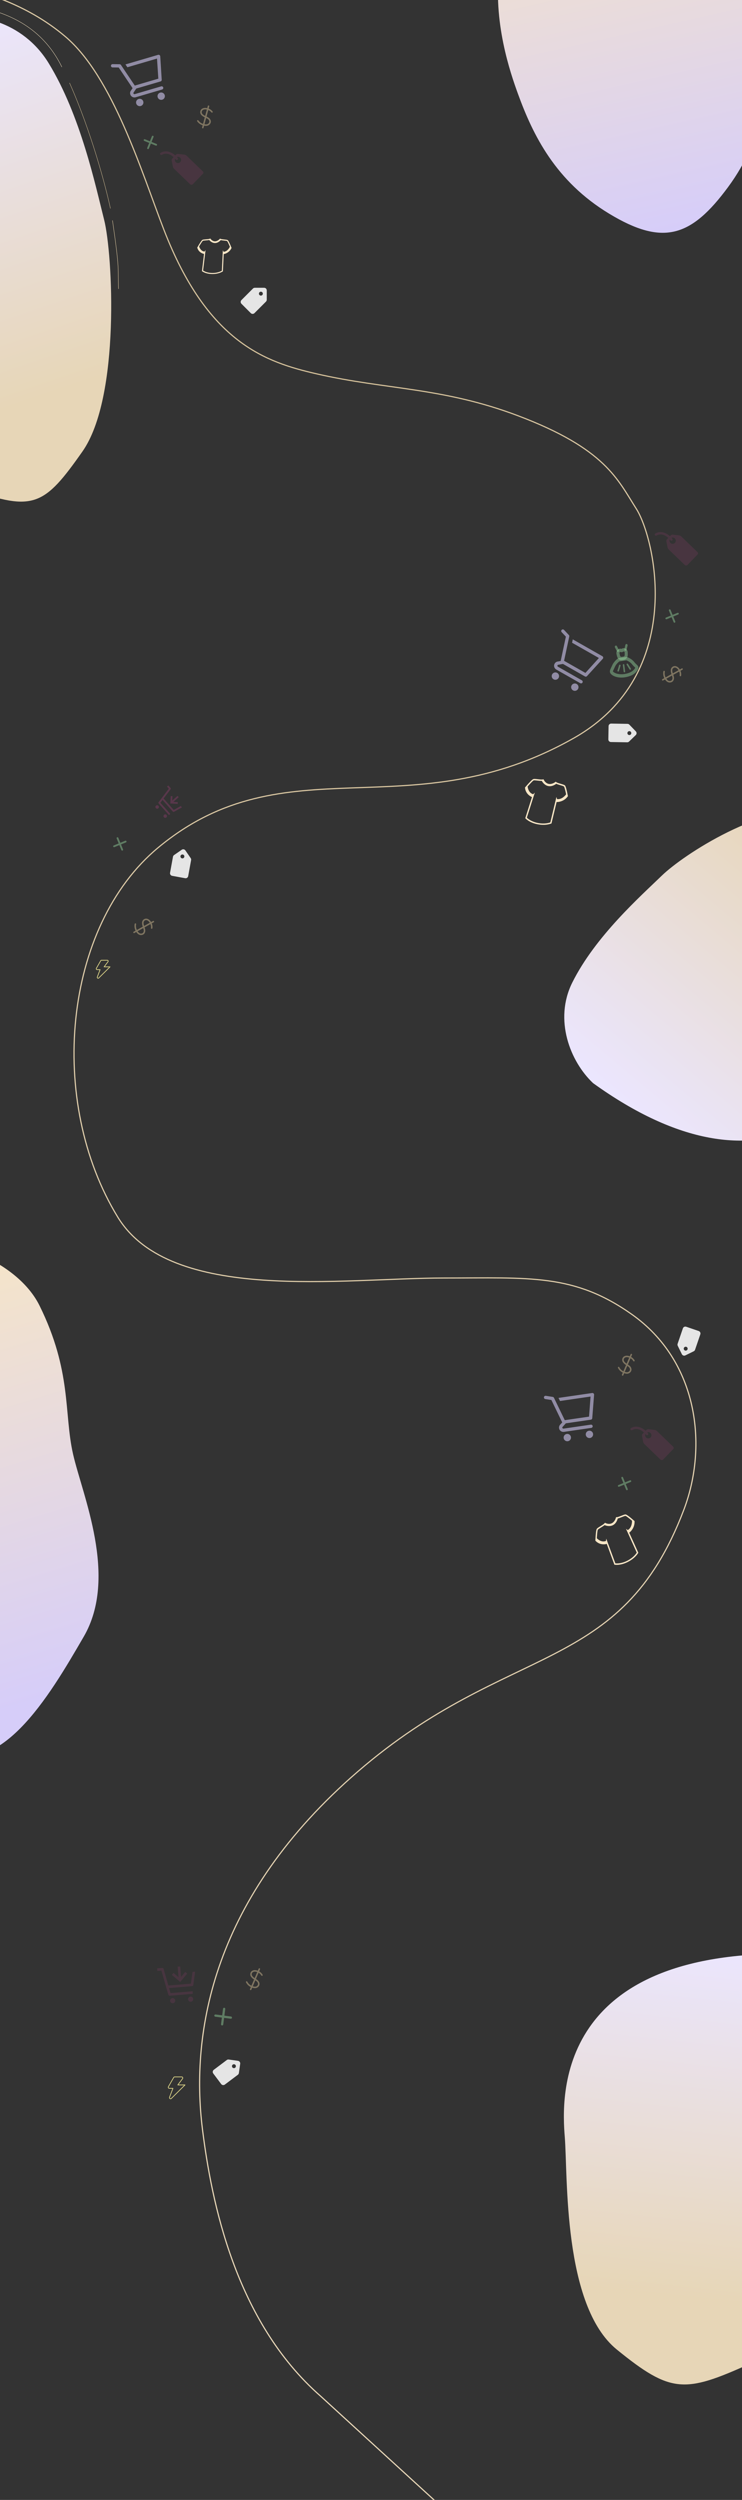 <svg width="1920" height="6461" viewBox="0 0 1920 6461" fill="none" xmlns="http://www.w3.org/2000/svg">
<rect x="0" y="0" width="1920" height="6461" fill="#333333" stroke="none"/>
<path d="M-238 -160.5C-286.974 -17.3 -38.5 -81 169 94.5C292.082 198.601 366.398 444.546 424 593.5C537.5 887 688.923 936.208 818.5 966C999 1007.5 1144.6 1000.49 1340.5 1074.5C1566.7 1159.96 1598 1239 1646.5 1315C1695 1391 1777.7 1741.78 1485 1907.5C1059.67 2148.31 740.777 1915.78 409.5 2190.5C163.5 2394.5 121.5 2847 305 3146C442.123 3369.43 886.452 3303 1149 3303C1370.5 3303 1485 3291 1635 3397C1806.07 3517.89 1832.5 3736 1769.5 3902C1606.19 4332.3 1317.63 4240.85 926.443 4578.11C550.083 4902.59 492.386 5251.74 523.918 5503.28C547.04 5687.74 607.777 5998.85 829.837 6193L1146 6482" stroke="url(#paint0_radial_80_116)" stroke-width="3"/>
<path d="M2283.77 2636.23C2235.58 2848.69 1983.53 3122.52 1534.63 2799.31C1475.44 2743.55 1432.92 2635.65 1480.75 2539.6C1540.54 2419.54 1658.08 2315.83 1712.65 2262.91C1767.21 2209.99 1974.18 2072.87 2130.02 2092.49C2285.85 2112.12 2368.48 2158.43 2366.3 2314.62C2364.16 2467.9 2325.06 2454.22 2283.77 2636.23Z" fill="url(#paint1_linear_80_116)"/>
<path d="M1461.41 5522.78C1453.39 5423.02 1430.94 5024 2089.36 5050.55C2185.02 5066 2299.33 5138.66 2316.91 5254.28C2338.88 5398.81 2293.09 5562.82 2275.05 5643.29C2257.01 5723.76 2104.78 6035.14 1938.44 6109.95C1772.1 6184.77 1736.16 6186.28 1596 6072.31C1455.84 5958.33 1469.44 5622.54 1461.41 5522.78Z" fill="url(#paint2_linear_80_116)"/>
<path d="M-436.891 4025.58C-609.18 3704.53 -851.303 3499.32 -365.485 3226.53C-206.437 3161.36 35.173 3238.49 102.343 3374.44C186.305 3544.38 164.953 3651.89 188.993 3757.87C213.033 3863.86 306.572 4075.18 216.716 4229.87C126.861 4384.56 -3.633 4608.4 -162 4520.5C-320.367 4432.6 -254.821 4364.86 -436.891 4025.58Z" fill="url(#paint3_linear_80_116)"/>
<path d="M1340.26 242.479C1301.44 135.804 1153.16 -293.672 1638.23 -454.634C1712.53 -465.36 1819.27 -418.95 1870.25 -297.7C1933.96 -146.138 1955.12 46.271 1968.7 139.394C1982.28 232.517 1979.91 353.281 1884.34 483.012C1788.78 612.744 1715.55 636.452 1576.45 552.367C1437.34 468.282 1379.08 349.154 1340.26 242.479Z" fill="url(#paint4_linear_80_116)"/>
<path d="M-434.552 768.906C-486.381 672.462 -685.991 282.881 -148.639 49.313C-65.298 26.95 58.987 54.357 125.657 162.868C208.994 298.507 247.154 480.375 269.407 567.855C291.66 655.336 312.006 1026.4 213.379 1166.81C114.752 1307.22 86.764 1322.94 -76.949 1264.49C-240.662 1206.04 -382.723 865.35 -434.552 768.906Z" fill="url(#paint5_linear_80_116)"/>
<path d="M-50.204 18.93C36.401 37.825 114.41 79.995 160.089 173.191" stroke="#E7D6B7"/>
<path d="M179.958 214.315C236.377 341.003 273.977 483.42 285.725 538.793" stroke="#CDB991"/>
<path d="M291.078 569.714C311.058 706.599 304.271 689.449 306.774 746.677" stroke="#E2CDA4"/>
<g clip-path="url(#clip0_80_116)">
<path d="M1469.31 3724.83C1474.52 3724.08 1478.12 3719.25 1477.37 3714.04C1476.61 3708.84 1471.78 3705.23 1466.57 3705.99C1461.37 3706.74 1457.76 3711.57 1458.52 3716.78C1459.27 3721.98 1464.11 3725.59 1469.31 3724.83Z" fill="#D6CDF9" fill-opacity="0.58"/>
<path d="M1526.57 3716.52C1531.78 3715.76 1535.38 3710.93 1534.63 3705.72C1533.87 3700.52 1529.04 3696.91 1523.83 3697.67C1518.63 3698.42 1515.02 3703.25 1515.78 3708.46C1516.53 3713.67 1521.37 3717.27 1526.57 3716.52Z" fill="#D6CDF9" fill-opacity="0.58"/>
<path d="M1535.83 3601.27C1535.37 3600.85 1534.82 3600.53 1534.23 3600.34C1533.63 3600.15 1533 3600.1 1532.38 3600.19L1445.17 3612.86L1449.11 3620.84L1528.11 3609.36L1524.23 3661.25L1461.4 3670.38L1433.45 3612.55C1433.15 3611.94 1432.71 3611.41 1432.16 3611C1431.6 3610.6 1430.96 3610.33 1430.29 3610.23L1412.35 3607.45C1411.8 3607.36 1411.23 3607.39 1410.69 3607.52C1410.15 3607.65 1409.64 3607.89 1409.19 3608.22C1408.28 3608.88 1407.67 3609.88 1407.5 3611C1407.32 3612.11 1407.6 3613.25 1408.27 3614.16C1408.93 3615.07 1409.93 3615.68 1411.05 3615.85L1426.75 3618.27L1454.8 3676.22L1448.75 3682.83L1448.28 3683.45C1446.87 3685.65 1446.27 3688.28 1446.58 3690.89C1446.9 3693.49 1448.11 3695.9 1450.01 3697.7C1451.36 3698.92 1452.97 3699.81 1454.72 3700.3C1456.47 3700.79 1458.31 3700.86 1460.09 3700.51L1530 3690.35C1531.11 3690.19 1532.11 3689.6 1532.78 3688.7C1533.45 3687.8 1533.74 3686.67 1533.58 3685.56C1533.42 3684.45 1532.82 3683.44 1531.92 3682.77C1531.02 3682.1 1529.89 3681.82 1528.78 3681.98L1458.2 3692.23C1457.72 3692.29 1457.23 3692.21 1456.78 3692.02C1456.33 3691.83 1455.94 3691.53 1455.64 3691.14C1455.34 3690.75 1455.15 3690.3 1455.08 3689.81C1455.01 3689.33 1455.07 3688.84 1455.25 3688.38L1464.12 3678.54L1528.8 3669.14C1529.77 3669.03 1530.67 3668.58 1531.35 3667.87C1532.02 3667.16 1532.44 3666.24 1532.51 3665.27L1537.27 3604.7C1537.31 3604.05 1537.2 3603.41 1536.95 3602.82C1536.7 3602.22 1536.32 3601.69 1535.83 3601.27Z" fill="#D6CDF9" fill-opacity="0.58"/>
</g>
<g clip-path="url(#clip1_80_116)">
<path d="M1767.02 3433.15L1753.38 3473.03C1752.81 3474.7 1752.93 3476.56 1753.72 3478.16L1764.37 3499.89C1766.01 3503.22 1770.07 3504.61 1773.4 3502.98L1795.13 3492.33C1796.74 3491.54 1797.97 3490.15 1798.53 3488.44L1812.17 3448.57C1813.37 3445.04 1811.49 3441.2 1807.96 3439.99L1775.58 3428.92C1772.06 3427.71 1768.24 3429.58 1767.02 3433.15ZM1778.84 3483.4C1780.07 3485.91 1779.04 3488.94 1776.52 3490.17C1774.01 3491.41 1770.98 3490.37 1769.75 3487.86C1768.52 3485.34 1769.55 3482.32 1772.07 3481.08C1774.58 3479.85 1777.61 3480.88 1778.84 3483.4Z" fill="#E5E5E5"/>
</g>
<g clip-path="url(#clip2_80_116)">
<path d="M1634.04 3538.71C1633.84 3536.92 1633.28 3535.18 1632.38 3533.61C1631.48 3532.04 1630.27 3530.67 1628.83 3529.59C1627.5 3528.49 1626.12 3527.45 1624.7 3526.5L1631.5 3510.54C1634.45 3512.18 1636.91 3514.58 1638.64 3517.49C1638.75 3517.72 1638.9 3517.92 1639.09 3518.09C1639.27 3518.26 1639.49 3518.39 1639.73 3518.47C1639.96 3518.56 1640.22 3518.59 1640.47 3518.58C1640.72 3518.57 1640.97 3518.51 1641.19 3518.4C1641.42 3518.29 1641.62 3518.14 1641.79 3517.95C1641.96 3517.77 1642.09 3517.55 1642.18 3517.31C1642.26 3517.07 1642.3 3516.82 1642.29 3516.57C1642.27 3516.32 1642.21 3516.07 1642.1 3515.85C1639.99 3512.08 1636.83 3509 1633.01 3506.98L1635.34 3501.53C1635.53 3501.06 1635.54 3500.53 1635.35 3500.06C1635.16 3499.59 1634.79 3499.21 1634.33 3499.02C1633.86 3498.82 1633.33 3498.81 1632.86 3499C1632.39 3499.19 1632.02 3499.56 1631.82 3500.03L1629.57 3505.31C1621.75 3502.18 1615.83 3504.21 1613.11 3506.98C1611.33 3508.76 1610.23 3511.1 1610.02 3513.6C1609.8 3516.11 1610.47 3518.61 1611.92 3520.66C1614.04 3523.62 1616.77 3526.09 1619.94 3527.9L1613.07 3544.02C1608.57 3541.83 1604.89 3538.27 1602.56 3533.84C1602.48 3533.59 1602.35 3533.35 1602.17 3533.14C1602 3532.94 1601.78 3532.78 1601.53 3532.67C1601.29 3532.55 1601.02 3532.49 1600.76 3532.49C1600.49 3532.48 1600.22 3532.54 1599.97 3532.64C1599.73 3532.75 1599.5 3532.91 1599.32 3533.11C1599.14 3533.31 1599 3533.54 1598.92 3533.8C1598.83 3534.05 1598.8 3534.32 1598.83 3534.59C1598.85 3534.86 1598.94 3535.12 1599.07 3535.35C1601.77 3540.69 1606.17 3544.97 1611.57 3547.54L1609.32 3552.82C1609.12 3553.28 1609.12 3553.81 1609.31 3554.28C1609.49 3554.75 1609.86 3555.13 1610.33 3555.33C1610.8 3555.53 1611.32 3555.53 1611.79 3555.34C1612.26 3555.15 1612.64 3554.78 1612.84 3554.32L1615.09 3549.04C1620.19 3550.82 1626.59 3551.67 1631.5 3546.14C1632.4 3545.13 1633.08 3543.95 1633.52 3542.68C1633.95 3541.4 1634.13 3540.06 1634.04 3538.71ZM1615.17 3518.55C1614.21 3517.24 1613.75 3515.62 1613.87 3514C1614 3512.38 1614.69 3510.86 1615.84 3509.71C1616.26 3509.26 1620.11 3505.68 1628.07 3508.82L1621.47 3524.31C1618.99 3522.85 1616.84 3520.89 1615.17 3518.55ZM1628.67 3543.51C1625.8 3546.74 1622.21 3547.35 1616.62 3545.45L1623.17 3530.09C1624.19 3530.81 1625.23 3531.59 1626.3 3532.48C1627.35 3533.24 1628.24 3534.21 1628.9 3535.32C1629.57 3536.44 1630 3537.67 1630.18 3538.96C1630.29 3540.61 1629.75 3542.25 1628.67 3543.51Z" fill="#CDB991" fill-opacity="0.5"/>
</g>
<path d="M1640.75 3930.08C1628.9 3919.75 1621.56 3914.36 1618.92 3914.07C1616.84 3913.85 1613.87 3914.98 1608.35 3917.17C1604.21 3918.82 1599.07 3920.86 1596.47 3921.04L1594.01 3921.2L1593.32 3923.78C1593.26 3923.97 1590.64 3933.03 1583.19 3936.75C1575.68 3940.49 1567.75 3936.62 1567.67 3936.58L1565.46 3935.48L1563.73 3937.38C1561.89 3939.43 1557.1 3942.34 1553.26 3944.68C1548.12 3947.81 1545.38 3949.53 1544.16 3951.4C1542.61 3953.77 1541.43 3963.42 1540.63 3980.07L1540.55 3981.85L1541.76 3983.05C1553.09 3994.31 1567.51 3990.82 1568.12 3990.67L1570.03 3990.19L1589.05 4041.87L1589.83 4043.99L1591.92 4044.2C1611.74 4046.22 1638.77 4032.73 1650.49 4014.96L1651.73 4013.09L1650.8 4011.04L1628.21 3961.14L1629.8 3959.88C1630.31 3959.47 1642.2 3949.82 1642.03 3932.99L1642.02 3931.19L1640.75 3930.08ZM1634.4 3939.63C1632.82 3946.4 1629.5 3951.37 1624.51 3954.44L1619.77 3951.09L1647.68 4012.75C1636.3 4030 1611.53 4042.37 1592.27 4040.41L1568.77 3976.55L1567.97 3982.53C1562.59 3984.63 1557.01 3984.11 1551.37 3980.95C1548.81 3979.5 1546.46 3977.67 1544.37 3975.52L1544.35 3975.79C1544.77 3968.74 1545.72 3955.52 1546.98 3953.58C1548.52 3951.22 1559.16 3946 1564.43 3941.65C1566.7 3942.58 1569.06 3943.26 1571.46 3943.68C1573.69 3944.07 1575.95 3944.17 1578.21 3943.99C1580.93 3943.75 1583.48 3943.05 1585.79 3941.89L1585.86 3941.86C1588.65 3940.45 1591.11 3938.37 1593.17 3935.69C1595.45 3932.72 1597.25 3928.97 1598.56 3924.53C1604.97 3923.14 1615.87 3917.57 1618.54 3917.86C1620.69 3918.09 1630.25 3925.98 1635.34 3930.3C1635.42 3933.43 1635.1 3936.57 1634.4 3939.63Z" fill="#F7E6C6"/>
<g clip-path="url(#clip3_80_116)">
<path d="M1609.13 3816.98C1609.7 3816.75 1610.34 3816.75 1610.9 3816.99C1611.47 3817.23 1611.91 3817.68 1612.15 3818.25L1617.38 3831.1L1630.23 3825.86C1630.8 3825.63 1631.44 3825.63 1632 3825.87C1632.57 3826.11 1633.01 3826.56 1633.25 3827.13C1633.48 3827.7 1633.47 3828.33 1633.24 3828.9C1633 3829.46 1632.55 3829.91 1631.98 3830.14L1619.13 3835.38L1624.37 3848.23C1624.6 3848.8 1624.6 3849.43 1624.36 3850C1624.12 3850.57 1623.67 3851.01 1623.1 3851.24C1622.53 3851.48 1621.89 3851.47 1621.33 3851.23C1620.76 3851 1620.32 3850.54 1620.08 3849.98L1614.85 3837.13L1602 3842.37C1601.43 3842.6 1600.79 3842.59 1600.23 3842.36C1599.66 3842.12 1599.22 3841.67 1598.98 3841.1C1598.75 3840.53 1598.76 3839.89 1598.99 3839.33C1599.23 3838.76 1599.68 3838.31 1600.25 3838.08L1613.1 3832.85L1607.86 3820C1607.63 3819.43 1607.63 3818.79 1607.87 3818.23C1608.11 3817.66 1608.56 3817.21 1609.13 3816.98V3816.98Z" fill="#9BE1A6" fill-opacity="0.42"/>
</g>
<g clip-path="url(#clip4_80_116)">
<path d="M1632.6 3690.93C1631.94 3691.35 1631.47 3692.02 1631.28 3692.78C1631.1 3693.55 1631.22 3694.35 1631.62 3695.03C1632.01 3695.71 1632.66 3696.21 1633.41 3696.43C1634.17 3696.65 1634.98 3696.56 1635.68 3696.2C1648.01 3689.02 1659.68 3696.24 1666.33 3702.18L1662.84 3705.78C1661.67 3706.99 1660.96 3709.32 1661.26 3710.97L1664.4 3726.76C1664.83 3728.68 1665.78 3730.45 1667.13 3731.87L1708.84 3772.09C1709.82 3773.02 1711.12 3773.53 1712.47 3773.51C1713.82 3773.49 1715.1 3772.93 1716.04 3771.96L1742.2 3744.91C1744.15 3742.88 1743.39 3740.4 1741.37 3738.45L1699.65 3698.23C1698.45 3697.08 1696.1 3695.93 1694.44 3695.69L1677.88 3693.77C1676.22 3693.53 1673.91 3694.33 1672.74 3695.54L1670.62 3697.73C1661.62 3689.77 1647.06 3682.52 1632.6 3690.93ZM1683.2 3703.57C1683.97 3704.31 1684.58 3705.2 1685.01 3706.17C1685.43 3707.15 1685.66 3708.21 1685.68 3709.27C1685.7 3710.34 1685.5 3711.4 1685.11 3712.39C1684.72 3713.38 1684.14 3714.29 1683.4 3715.06C1681.9 3716.61 1679.84 3717.5 1677.68 3717.54C1675.52 3717.58 1673.44 3716.76 1671.88 3715.26C1670.67 3714.09 1669.85 3712.56 1669.54 3710.9C1669.23 3709.24 1669.45 3707.52 1670.17 3705.99C1671.24 3707.18 1671.9 3708.01 1672.01 3708.17C1672.42 3708.73 1673.01 3709.13 1673.68 3709.31C1674.35 3709.49 1675.06 3709.43 1675.69 3709.15C1676.33 3708.88 1676.85 3708.39 1677.17 3707.78C1677.5 3707.16 1677.6 3706.46 1677.47 3705.78C1677.39 3705.35 1677.2 3704.93 1676.93 3704.56C1676.29 3703.69 1675.55 3702.76 1674.7 3701.81C1676.14 3701.27 1677.7 3701.15 1679.2 3701.46C1680.71 3701.78 1682.09 3702.51 1683.2 3703.57Z" fill="#9A4176" fill-opacity="0.21"/>
</g>
<g clip-path="url(#clip5_80_116)">
<path d="M364.263 273.978C369.311 272.498 372.202 267.206 370.722 262.159C369.241 257.112 363.95 254.221 358.903 255.701C353.855 257.182 350.964 262.473 352.444 267.52C353.925 272.567 359.216 275.459 364.263 273.978Z" fill="#D6CDF9" fill-opacity="0.58"/>
<path d="M419.786 257.693C424.833 256.213 427.724 250.921 426.244 245.874C424.763 240.827 419.472 237.935 414.425 239.416C409.377 240.896 406.486 246.188 407.966 251.235C409.447 256.282 414.738 259.173 419.786 257.693Z" fill="#D6CDF9" fill-opacity="0.58"/>
<path d="M412.755 142.289C412.24 141.934 411.653 141.698 411.036 141.597C410.42 141.495 409.788 141.532 409.187 141.704L324.624 166.507L329.647 173.856L406.249 151.388L409.7 203.308L348.776 221.178L312.976 167.851C312.593 167.286 312.078 166.823 311.476 166.5C310.875 166.177 310.204 166.004 309.521 165.997L291.368 165.764C290.809 165.757 290.255 165.86 289.737 166.067C289.218 166.274 288.746 166.581 288.346 166.97C287.539 167.757 287.077 168.833 287.063 169.96C287.048 171.087 287.482 172.174 288.269 172.982C289.056 173.789 290.131 174.251 291.259 174.265L307.15 174.456L343.067 227.881L338.003 235.277L337.629 235.96C336.539 238.342 336.313 241.03 336.991 243.561C337.669 246.091 339.208 248.306 341.343 249.824C342.845 250.846 344.565 251.502 346.366 251.739C348.167 251.977 349.998 251.79 351.714 251.193L419.502 231.31C420.579 230.994 421.486 230.263 422.025 229.278C422.563 228.293 422.688 227.134 422.372 226.057C422.056 224.98 421.325 224.072 420.34 223.534C419.355 222.996 418.196 222.871 417.119 223.187L348.681 243.261C348.209 243.382 347.713 243.379 347.242 243.253C346.771 243.127 346.34 242.881 345.992 242.54C345.644 242.199 345.389 241.773 345.253 241.305C345.117 240.837 345.104 240.341 345.215 239.866L352.621 228.872L415.332 210.478C416.278 210.225 417.107 209.653 417.678 208.858C418.249 208.063 418.527 207.095 418.464 206.119L414.661 145.48C414.607 144.838 414.407 144.217 414.077 143.664C413.747 143.111 413.294 142.641 412.755 142.289Z" fill="#D6CDF9" fill-opacity="0.58"/>
</g>
<path d="M658.491 809.259L688.292 779.457C689.541 778.209 690.25 776.487 690.25 774.699L690.25 750.5C690.25 746.787 687.212 743.75 683.5 743.75L659.301 743.75C657.512 743.75 655.791 744.459 654.542 745.741L624.741 775.542C622.109 778.175 622.109 782.461 624.741 785.094L648.94 809.292C651.572 811.925 655.825 811.925 658.491 809.259ZM670 758.937C670 756.136 672.261 753.875 675.062 753.875C677.864 753.875 680.125 756.136 680.125 758.937C680.125 761.739 677.864 764 675.062 764C672.261 764 670 761.739 670 758.937Z" fill="#E5E5E5"/>
<path d="M545.391 311.95C544.941 310.198 544.136 308.558 543.027 307.13C541.918 305.702 540.527 304.516 538.942 303.647C537.478 302.743 535.968 301.915 534.418 301.168L538.908 284.409C542.061 285.628 544.838 287.656 546.957 290.289C547.096 290.499 547.274 290.68 547.483 290.821C547.692 290.962 547.926 291.06 548.173 291.111C548.419 291.161 548.673 291.163 548.921 291.115C549.168 291.067 549.403 290.971 549.613 290.832C549.824 290.694 550.004 290.515 550.145 290.306C550.286 290.098 550.385 289.863 550.435 289.617C550.486 289.37 550.487 289.116 550.439 288.869C550.392 288.621 550.296 288.386 550.157 288.176C547.533 284.743 543.974 282.14 539.908 280.677L541.443 274.949C541.574 274.459 541.505 273.937 541.252 273.498C540.998 273.059 540.58 272.738 540.09 272.607C539.6 272.475 539.078 272.544 538.639 272.798C538.199 273.051 537.879 273.469 537.748 273.959L536.262 279.502C528.083 277.509 522.509 280.352 520.206 283.478C518.692 285.482 517.935 287.958 518.071 290.466C518.208 292.975 519.227 295.354 520.95 297.183C523.464 299.82 526.519 301.881 529.906 303.226L525.371 320.15C520.612 318.615 516.466 315.604 513.535 311.553C513.421 311.309 513.257 311.092 513.053 310.916C512.85 310.74 512.611 310.609 512.354 310.531C512.096 310.454 511.825 310.431 511.558 310.465C511.291 310.5 511.034 310.59 510.805 310.73C510.575 310.871 510.377 311.058 510.225 311.28C510.073 311.502 509.969 311.753 509.92 312.018C509.872 312.283 509.88 312.555 509.944 312.816C510.007 313.078 510.126 313.323 510.291 313.535C513.713 318.44 518.67 322.068 524.38 323.846L522.895 329.389C522.764 329.879 522.833 330.401 523.086 330.84C523.34 331.28 523.758 331.6 524.248 331.731C524.738 331.863 525.26 331.794 525.699 331.54C526.139 331.287 526.459 330.869 526.591 330.379L528.076 324.836C533.38 325.881 539.831 325.827 543.92 319.655C544.662 318.532 545.174 317.272 545.426 315.95C545.679 314.627 545.667 313.268 545.391 311.95ZM523.87 294.638C522.736 293.473 522.054 291.942 521.948 290.32C521.842 288.698 522.318 287.092 523.29 285.789C523.642 285.289 526.954 281.206 535.272 283.197L530.916 299.457C528.254 298.364 525.853 296.722 523.87 294.638ZM540.746 317.458C538.357 321.056 534.89 322.167 529.086 321.067L533.408 304.937C534.521 305.512 535.661 306.135 536.851 306.869C537.998 307.474 539.01 308.306 539.826 309.314C540.642 310.323 541.244 311.487 541.596 312.735C541.937 314.36 541.633 316.054 540.746 317.458Z" fill="#CDB991" fill-opacity="0.5"/>
<g clip-path="url(#clip6_80_116)">
<path d="M415.598 394.928C414.937 395.355 414.467 396.02 414.285 396.784C414.102 397.549 414.222 398.355 414.618 399.034C415.014 399.713 415.657 400.213 416.413 400.43C417.169 400.647 417.979 400.564 418.676 400.199C431.015 393.019 442.678 400.238 449.328 406.177L445.84 409.778C444.671 410.988 443.958 413.324 444.258 414.973L447.401 430.763C447.835 432.682 448.779 434.448 450.135 435.875L491.845 476.09C492.818 477.025 494.122 477.537 495.471 477.512C496.82 477.488 498.104 476.93 499.043 475.961L525.204 448.91C527.151 446.885 526.386 444.405 524.37 442.451L482.655 402.236C481.447 401.082 479.104 399.933 477.437 399.691L460.884 397.776C459.222 397.534 456.912 398.328 455.743 399.538L453.618 401.731C444.624 393.768 430.059 386.517 415.598 394.928ZM466.201 407.572C466.968 408.313 467.582 409.198 468.007 410.176C468.432 411.155 468.661 412.207 468.679 413.274C468.697 414.341 468.505 415.4 468.114 416.393C467.722 417.385 467.139 418.291 466.398 419.058C464.897 420.61 462.842 421.504 460.683 421.543C458.524 421.582 456.438 420.763 454.883 419.265C453.666 418.091 452.846 416.565 452.538 414.902C452.23 413.239 452.45 411.521 453.166 409.989C454.241 411.179 454.898 412.014 455.006 412.173C455.418 412.73 456.008 413.131 456.678 413.309C457.348 413.488 458.059 413.434 458.694 413.155C459.329 412.877 459.851 412.391 460.174 411.777C460.497 411.163 460.602 410.458 460.471 409.777C460.389 409.351 460.205 408.934 459.931 408.56C459.288 407.687 458.547 406.761 457.698 405.81C459.138 405.273 460.699 405.153 462.204 405.465C463.708 405.777 465.093 406.507 466.201 407.572Z" fill="#9A4176" fill-opacity="0.21"/>
</g>
<path d="M598.719 639.531C594.141 628.094 590.94 621.715 589.206 620.574C587.833 619.677 585.352 619.405 580.718 618.965C577.249 618.636 572.934 618.226 571.052 617.42L569.278 616.661L567.876 618.211C567.77 618.324 562.712 623.709 556.182 623.646C549.61 623.582 545.455 618.05 545.414 617.993L544.265 616.435L542.378 617.145C540.364 617.915 535.988 618.24 532.471 618.5C527.769 618.851 525.245 619.074 523.728 619.942C521.798 621.049 517.531 627.356 511.039 638.687L510.341 639.904L510.756 641.169C514.647 653.065 525.954 655.782 526.434 655.892L527.935 656.236L522.768 699.077L522.556 700.837L523.938 701.73C537.052 710.209 560.717 710.437 575.237 702.224L576.767 701.359L576.85 699.598L578.895 656.726L580.452 656.413C580.949 656.312 592.695 653.817 598.582 642.015L599.212 640.76L598.719 639.531ZM590.887 643.927C587.366 648.087 583.274 650.368 578.7 650.727L576.592 646.703L574.065 699.681C559.965 707.657 538.275 707.449 525.537 699.214L531.922 646.272L529.232 650.154C524.729 649.707 521.025 647.348 518.213 643.132C516.948 641.206 515.955 639.093 515.263 636.849L515.154 637.032C517.967 632.257 523.341 623.378 524.916 622.474C526.833 621.376 536.116 621.53 541.346 620.375C542.599 621.832 543.999 623.147 545.526 624.3C546.94 625.364 548.483 626.244 550.125 626.922C552.11 627.727 554.137 628.144 556.163 628.164L556.223 628.164C558.675 628.176 561.132 627.607 563.528 626.468C566.173 625.212 568.772 623.236 571.27 620.605C576.233 621.921 585.829 621.924 587.59 623.078C589.004 624.009 592.857 632.921 594.87 637.754C593.806 639.966 592.466 642.042 590.887 643.927Z" fill="#F7E6C6"/>
<g clip-path="url(#clip7_80_116)">
<path d="M396.045 350.95C396.613 351.18 397.067 351.627 397.306 352.192C397.545 352.757 397.55 353.393 397.319 353.962L392.107 366.82L404.965 372.033C405.534 372.263 405.987 372.71 406.226 373.275C406.465 373.84 406.47 374.476 406.24 375.045C406.009 375.613 405.563 376.067 404.998 376.306C404.433 376.545 403.796 376.55 403.228 376.319L390.369 371.107L385.157 383.965C384.926 384.534 384.48 384.987 383.915 385.226C383.35 385.465 382.713 385.47 382.145 385.24C381.577 385.009 381.123 384.563 380.884 383.998C380.645 383.433 380.64 382.796 380.871 382.228L386.083 369.369L373.224 364.157C372.656 363.926 372.202 363.48 371.963 362.915C371.724 362.35 371.72 361.713 371.95 361.145C372.18 360.577 372.627 360.123 373.192 359.884C373.757 359.645 374.393 359.64 374.962 359.871L387.82 365.083L393.033 352.224C393.263 351.656 393.71 351.202 394.275 350.963C394.84 350.724 395.476 350.719 396.045 350.95V350.95Z" fill="#9BE1A6" fill-opacity="0.42"/>
</g>
<g clip-path="url(#clip8_80_116)">
<path d="M581.825 5387.51L615.519 5362.2C616.931 5361.14 617.875 5359.53 618.126 5357.76L621.528 5333.8C622.05 5330.13 619.469 5326.69 615.794 5326.17L591.835 5322.77C590.064 5322.52 588.26 5322.98 586.844 5324.07L553.149 5349.39C550.173 5351.63 549.571 5355.87 551.807 5358.85L572.364 5386.21C574.6 5389.18 578.81 5389.78 581.825 5387.51ZM600.293 5339.31C600.687 5336.54 603.243 5334.62 606.017 5335.01C608.79 5335.4 610.711 5337.96 610.317 5340.73C609.924 5343.51 607.367 5345.43 604.594 5345.03C601.82 5344.64 599.899 5342.08 600.293 5339.31Z" fill="#E5E5E5"/>
</g>
<g clip-path="url(#clip9_80_116)">
<path d="M671.571 5126.71C671.372 5124.92 670.806 5123.18 669.909 5121.61C669.011 5120.04 667.801 5118.67 666.353 5117.59C665.031 5116.49 663.652 5115.46 662.223 5114.5L669.024 5098.54C671.975 5100.19 674.438 5102.58 676.166 5105.49C676.274 5105.72 676.426 5105.92 676.613 5106.09C676.799 5106.26 677.017 5106.39 677.255 5106.47C677.492 5106.56 677.743 5106.6 677.995 5106.58C678.246 5106.57 678.493 5106.51 678.72 5106.4C678.948 5106.29 679.152 5106.14 679.321 5105.95C679.49 5105.77 679.62 5105.55 679.705 5105.31C679.79 5105.08 679.827 5104.82 679.814 5104.57C679.802 5104.32 679.74 5104.07 679.632 5103.85C677.516 5100.08 674.359 5097 670.539 5094.98L672.863 5089.53C673.062 5089.06 673.068 5088.53 672.878 5088.06C672.689 5087.59 672.32 5087.22 671.854 5087.02C671.387 5086.82 670.86 5086.81 670.39 5087C669.919 5087.19 669.543 5087.56 669.344 5088.03L667.094 5093.31C659.277 5090.18 653.358 5092.21 650.639 5094.99C648.857 5096.76 647.761 5099.1 647.543 5101.6C647.325 5104.11 648 5106.61 649.449 5108.66C651.567 5111.62 654.302 5114.09 657.466 5115.9L650.597 5132.02C646.102 5129.83 642.42 5126.27 640.087 5121.84C640.009 5121.59 639.877 5121.35 639.7 5121.15C639.523 5120.94 639.306 5120.78 639.061 5120.67C638.817 5120.55 638.552 5120.49 638.283 5120.49C638.014 5120.49 637.747 5120.54 637.5 5120.65C637.253 5120.75 637.031 5120.91 636.849 5121.11C636.667 5121.31 636.529 5121.54 636.443 5121.8C636.358 5122.05 636.328 5122.32 636.354 5122.59C636.381 5122.86 636.463 5123.12 636.597 5123.35C639.296 5128.69 643.693 5132.98 649.097 5135.54L646.848 5140.82C646.649 5141.29 646.643 5141.81 646.833 5142.28C647.022 5142.75 647.391 5143.13 647.858 5143.33C648.324 5143.53 648.851 5143.53 649.321 5143.34C649.792 5143.15 650.168 5142.79 650.367 5142.32L652.617 5137.04C657.722 5138.82 664.116 5139.67 669.032 5134.14C669.924 5133.13 670.608 5131.95 671.044 5130.68C671.48 5129.41 671.659 5128.06 671.571 5126.71ZM652.697 5106.55C651.738 5105.24 651.279 5103.63 651.402 5102.01C651.524 5100.38 652.221 5098.86 653.367 5097.71C653.786 5097.26 657.639 5093.68 665.595 5096.83L658.996 5112.31C656.515 5110.85 654.368 5108.89 652.697 5106.55ZM666.199 5131.52C663.327 5134.74 659.739 5135.35 654.146 5133.45L660.693 5118.09C661.714 5118.81 662.756 5119.59 663.83 5120.48C664.881 5121.24 665.766 5122.21 666.432 5123.32C667.098 5124.44 667.531 5125.67 667.704 5126.96C667.813 5128.62 667.273 5130.25 666.199 5131.52Z" fill="#CDB991" fill-opacity="0.5"/>
</g>
<g clip-path="url(#clip10_80_116)">
<path d="M580.393 5189C581.151 5189.09 581.839 5189.49 582.305 5190.1C582.771 5190.7 582.977 5191.47 582.878 5192.23L580.631 5209.39L597.788 5211.63C598.546 5211.73 599.234 5212.13 599.7 5212.73C600.166 5213.34 600.372 5214.11 600.273 5214.87C600.173 5215.62 599.777 5216.31 599.17 5216.78C598.564 5217.24 597.797 5217.45 597.039 5217.35L579.882 5215.1L577.636 5232.26C577.537 5233.02 577.14 5233.71 576.534 5234.17C575.927 5234.64 575.161 5234.84 574.402 5234.75C573.644 5234.65 572.956 5234.25 572.49 5233.64C572.024 5233.04 571.818 5232.27 571.917 5231.51L574.164 5214.36L557.007 5212.11C556.249 5212.01 555.561 5211.61 555.095 5211.01C554.629 5210.4 554.423 5209.63 554.522 5208.88C554.621 5208.12 555.018 5207.43 555.624 5206.96C556.231 5206.5 556.998 5206.29 557.756 5206.39L574.912 5208.64L577.159 5191.48C577.258 5190.72 577.655 5190.03 578.261 5189.57C578.867 5189.1 579.634 5188.9 580.393 5189V5189Z" fill="#9BE1A6" fill-opacity="0.42"/>
</g>
<g clip-path="url(#clip11_80_116)">
<path d="M447.404 5177.32C451.068 5177.01 453.793 5173.8 453.49 5170.13C453.187 5166.47 449.971 5163.74 446.306 5164.05C442.642 5164.35 439.917 5167.57 440.22 5171.23C440.524 5174.89 443.74 5177.62 447.404 5177.32Z" fill="#9A4176" fill-opacity="0.21"/>
<path d="M493.846 5173.47C497.51 5173.17 500.235 5169.96 499.932 5166.29C499.629 5162.63 496.413 5159.9 492.749 5160.21C489.085 5160.51 486.36 5163.72 486.663 5167.39C486.966 5171.05 490.182 5173.78 493.846 5173.47Z" fill="#9A4176" fill-opacity="0.21"/>
<path d="M423.29 5088.48C423.077 5087.74 422.615 5087.09 421.982 5086.66C421.349 5086.22 420.585 5086.01 419.818 5086.08L406.549 5087.17L407.097 5093.81L417.646 5092.94L435.652 5155.56C435.864 5156.3 436.326 5156.94 436.959 5157.38C437.592 5157.82 438.356 5158.02 439.123 5157.96L498.835 5153.02L498.286 5146.39L441.295 5151.1L437.543 5138.05L497.189 5133.12C497.943 5133.06 498.654 5132.74 499.203 5132.22C499.753 5131.7 500.109 5131 500.211 5130.25L504.932 5095.74L498.141 5096.3L493.979 5126.7L435.668 5131.53L423.29 5088.48Z" fill="#9A4176" fill-opacity="0.21"/>
<path d="M479.414 5096.47L468.502 5109.35L466.26 5082.24L459.626 5082.78L461.868 5109.89L448.988 5098.98L444.685 5104.06L466.235 5122.32L484.493 5100.77L479.414 5096.47Z" fill="#9A4176" fill-opacity="0.21"/>
</g>
<path d="M472.405 5372.21C472.723 5371.79 472.917 5371.29 472.966 5370.76C473.015 5370.24 472.916 5369.71 472.68 5369.23C472.444 5368.76 472.082 5368.37 471.632 5368.09C471.183 5367.81 470.666 5367.67 470.138 5367.67H451.977C451.478 5367.67 450.989 5367.8 450.557 5368.05C450.126 5368.3 449.768 5368.66 449.52 5369.09L435.77 5393.05C435.523 5393.48 435.394 5393.97 435.395 5394.46C435.397 5394.96 435.528 5395.45 435.778 5395.88C436.027 5396.31 436.384 5396.66 436.815 5396.91C437.245 5397.16 437.733 5397.29 438.229 5397.29H447.5L438.762 5420.14C437.501 5423.03 440.915 5425.67 443.21 5423.58L478.667 5388.44H460.14L472.402 5372.21H472.405Z" stroke="#FCF298" stroke-opacity="0.8" stroke-width="2" stroke-linecap="round" stroke-linejoin="round"/>
<g clip-path="url(#clip12_80_116)">
<path d="M486.958 2264.26L494.537 2222.81C494.855 2221.07 494.459 2219.25 493.443 2217.78L479.687 2197.87C477.577 2194.82 473.351 2194.04 470.297 2196.15L450.388 2209.91C448.916 2210.93 447.903 2212.49 447.605 2214.25L440.026 2255.71C439.356 2259.37 441.793 2262.9 445.455 2263.57L479.119 2269.72C482.782 2270.39 486.28 2267.97 486.958 2264.26ZM467.823 2216.32C466.231 2214.02 466.806 2210.87 469.111 2209.28C471.415 2207.69 474.561 2208.26 476.153 2210.57C477.746 2212.87 477.171 2216.02 474.866 2217.61C472.561 2219.2 469.415 2218.63 467.823 2216.32Z" fill="#E5E5E5"/>
</g>
<path d="M373.975 2412.12C374.921 2410.58 375.541 2408.86 375.797 2407.07C376.052 2405.28 375.938 2403.46 375.461 2401.71C375.093 2400.03 374.638 2398.37 374.098 2396.74L389.267 2388.31C390.583 2391.43 391.055 2394.83 390.635 2398.19C390.58 2398.43 390.575 2398.69 390.618 2398.94C390.662 2399.18 390.754 2399.42 390.889 2399.63C391.024 2399.85 391.2 2400.03 391.406 2400.17C391.613 2400.32 391.845 2400.42 392.091 2400.48C392.337 2400.53 392.591 2400.54 392.839 2400.49C393.087 2400.45 393.324 2400.36 393.536 2400.22C393.749 2400.09 393.932 2399.91 394.077 2399.7C394.221 2399.5 394.324 2399.27 394.378 2399.02C395.022 2394.75 394.42 2390.38 392.645 2386.44L397.829 2383.56C398.273 2383.31 398.601 2382.9 398.74 2382.41C398.88 2381.93 398.82 2381.4 398.573 2380.96C398.327 2380.52 397.915 2380.19 397.427 2380.05C396.939 2379.91 396.416 2379.97 395.973 2380.22L390.955 2383C386.703 2375.74 380.784 2373.71 376.936 2374.22C374.443 2374.53 372.137 2375.7 370.428 2377.55C368.72 2379.39 367.718 2381.77 367.601 2384.28C367.453 2387.92 368.095 2391.55 369.482 2394.92L354.163 2403.43C351.959 2398.94 351.242 2393.87 352.116 2388.94C352.212 2388.69 352.254 2388.42 352.239 2388.15C352.224 2387.89 352.153 2387.62 352.029 2387.38C351.906 2387.14 351.734 2386.93 351.523 2386.77C351.313 2386.6 351.07 2386.48 350.809 2386.41C350.549 2386.34 350.277 2386.33 350.012 2386.37C349.746 2386.42 349.493 2386.52 349.269 2386.67C349.045 2386.82 348.855 2387.01 348.711 2387.24C348.568 2387.47 348.474 2387.72 348.436 2387.99C347.289 2393.86 348.127 2399.94 350.818 2405.28L345.801 2408.07C345.357 2408.32 345.03 2408.73 344.89 2409.22C344.751 2409.7 344.811 2410.23 345.057 2410.67C345.303 2411.11 345.716 2411.44 346.203 2411.58C346.691 2411.72 347.214 2411.66 347.658 2411.41L352.675 2408.63C355.611 2413.17 360.134 2417.77 367.413 2416.42C368.737 2416.17 369.998 2415.66 371.124 2414.92C372.25 2414.19 373.219 2413.23 373.975 2412.12ZM371.46 2384.61C371.509 2382.99 372.136 2381.44 373.228 2380.23C374.32 2379.03 375.806 2378.25 377.418 2378.05C378.022 2377.95 383.26 2377.49 387.611 2384.86L372.894 2393.03C371.83 2390.36 371.341 2387.49 371.46 2384.61ZM366.786 2412.61C362.539 2413.39 359.331 2411.67 356.087 2406.74L370.687 2398.63C371.047 2399.83 371.392 2401.08 371.691 2402.45C372.053 2403.69 372.159 2405 372.001 2406.29C371.843 2407.57 371.425 2408.82 370.772 2409.94C369.842 2411.31 368.412 2412.27 366.786 2412.61Z" fill="#CDB991" fill-opacity="0.5"/>
<g clip-path="url(#clip13_80_116)">
<path d="M403.298 2088.63C404.948 2090.49 407.792 2090.66 409.651 2089.01C411.51 2087.36 411.68 2084.51 410.031 2082.65C408.381 2080.8 405.537 2080.63 403.678 2082.27C401.819 2083.92 401.649 2086.77 403.298 2088.63Z" fill="#9A4176" fill-opacity="0.21"/>
<path d="M424.203 2112.19C425.852 2114.05 428.697 2114.22 430.556 2112.57C432.415 2110.92 432.585 2108.08 430.936 2106.22C429.286 2104.36 426.442 2104.19 424.583 2105.84C422.724 2107.49 422.554 2110.33 424.203 2112.19Z" fill="#9A4176" fill-opacity="0.21"/>
<path d="M441.576 2039.57C441.89 2039.15 442.05 2038.64 442.03 2038.12C442.01 2037.6 441.811 2037.11 441.466 2036.72L435.493 2029.99L432.127 2032.97L436.875 2038.33L410.3 2073.45C409.987 2073.87 409.826 2074.38 409.846 2074.9C409.866 2075.42 410.066 2075.91 410.41 2076.3L437.288 2106.6L440.654 2103.61L415.001 2074.7L420.539 2067.38L447.387 2097.64C447.727 2098.02 448.187 2098.28 448.691 2098.36C449.196 2098.45 449.715 2098.36 450.162 2098.11L470.745 2086.67L467.688 2083.23L449.555 2093.3L423.308 2063.72L441.576 2039.57Z" fill="#9A4176" fill-opacity="0.21"/>
<path d="M460.007 2073.17L448.617 2072.48L462.371 2060.28L459.384 2056.92L445.63 2069.12L446.311 2057.73L441.82 2057.46L440.68 2076.52L459.738 2077.66L460.007 2073.17Z" fill="#9A4176" fill-opacity="0.21"/>
</g>
<g clip-path="url(#clip14_80_116)">
<path d="M303.131 2163.98C303.699 2163.75 304.336 2163.76 304.901 2163.99C305.466 2164.23 305.914 2164.68 306.145 2165.25L311.384 2178.1L324.232 2172.86C324.8 2172.63 325.436 2172.63 326.002 2172.87C326.567 2173.11 327.015 2173.56 327.246 2174.13C327.478 2174.7 327.474 2175.34 327.236 2175.9C326.998 2176.47 326.546 2176.91 325.978 2177.15L313.13 2182.38L318.368 2195.23C318.599 2195.8 318.596 2196.44 318.358 2197C318.12 2197.57 317.667 2198.01 317.099 2198.25C316.531 2198.48 315.895 2198.47 315.329 2198.24C314.764 2198 314.317 2197.55 314.085 2196.98L308.847 2184.13L295.999 2189.37C295.431 2189.6 294.794 2189.6 294.229 2189.36C293.663 2189.12 293.216 2188.67 292.984 2188.1C292.753 2187.53 292.756 2186.89 292.994 2186.33C293.232 2185.76 293.685 2185.32 294.253 2185.09L307.101 2179.85L301.863 2167C301.631 2166.43 301.635 2165.79 301.873 2165.23C302.11 2164.66 302.563 2164.22 303.131 2163.98V2163.98Z" fill="#9BE1A6" fill-opacity="0.42"/>
</g>
<path d="M279.51 2485.41C279.772 2485.06 279.932 2484.65 279.972 2484.22C280.012 2483.78 279.93 2483.35 279.736 2482.96C279.542 2482.57 279.244 2482.24 278.874 2482.01C278.504 2481.79 278.078 2481.67 277.643 2481.67H262.687C262.276 2481.67 261.873 2481.78 261.518 2481.98C261.163 2482.19 260.868 2482.48 260.664 2482.84L249.34 2502.57C249.137 2502.92 249.03 2503.33 249.031 2503.73C249.033 2504.14 249.141 2504.55 249.346 2504.9C249.551 2505.25 249.846 2505.55 250.2 2505.75C250.555 2505.95 250.956 2506.06 251.365 2506.06H259L251.804 2524.88C250.766 2527.26 253.577 2529.44 255.467 2527.72L284.667 2498.77H269.409L279.508 2485.41H279.51Z" stroke="#FCF298" stroke-opacity="0.8" stroke-width="2" stroke-linecap="round" stroke-linejoin="round"/>
<g clip-path="url(#clip15_80_116)">
<path d="M403.298 2088.63C404.948 2090.49 407.792 2090.66 409.651 2089.01C411.51 2087.36 411.68 2084.51 410.031 2082.65C408.381 2080.8 405.537 2080.63 403.678 2082.27C401.819 2083.92 401.649 2086.77 403.298 2088.63Z" fill="#9A4176" fill-opacity="0.21"/>
<path d="M424.203 2112.19C425.852 2114.05 428.697 2114.22 430.556 2112.57C432.415 2110.92 432.585 2108.08 430.936 2106.22C429.286 2104.36 426.442 2104.19 424.583 2105.84C422.724 2107.49 422.554 2110.33 424.203 2112.19Z" fill="#9A4176" fill-opacity="0.21"/>
<path d="M441.576 2039.57C441.89 2039.15 442.05 2038.64 442.03 2038.12C442.01 2037.6 441.811 2037.11 441.466 2036.72L435.493 2029.99L432.127 2032.97L436.875 2038.33L410.3 2073.45C409.987 2073.87 409.826 2074.38 409.846 2074.9C409.866 2075.42 410.066 2075.91 410.41 2076.3L437.288 2106.6L440.654 2103.61L415.001 2074.7L420.539 2067.38L447.387 2097.64C447.727 2098.02 448.187 2098.28 448.691 2098.36C449.196 2098.45 449.715 2098.36 450.162 2098.11L470.745 2086.67L467.688 2083.23L449.555 2093.3L423.308 2063.72L441.576 2039.57Z" fill="#9A4176" fill-opacity="0.21"/>
<path d="M460.007 2073.17L448.617 2072.48L462.371 2060.28L459.384 2056.92L445.63 2069.12L446.311 2057.73L441.82 2057.46L440.68 2076.52L459.738 2077.66L460.007 2073.17Z" fill="#9A4176" fill-opacity="0.21"/>
</g>
<g clip-path="url(#clip16_80_116)">
<path d="M1432.42 1755.63C1436.99 1758.23 1442.8 1756.63 1445.4 1752.06C1448 1747.49 1446.4 1741.68 1441.83 1739.08C1437.26 1736.48 1431.44 1738.08 1428.84 1742.65C1426.25 1747.22 1427.85 1753.04 1432.42 1755.63Z" fill="#D6CDF9" fill-opacity="0.58"/>
<path d="M1482.72 1784.23C1487.29 1786.83 1493.11 1785.23 1495.71 1780.66C1498.31 1776.08 1496.71 1770.27 1492.13 1767.67C1487.56 1765.07 1481.75 1766.67 1479.15 1771.24C1476.55 1775.82 1478.15 1781.63 1482.72 1784.23Z" fill="#D6CDF9" fill-opacity="0.58"/>
<path d="M1560.79 1698.95C1560.69 1698.34 1560.45 1697.75 1560.1 1697.24C1559.74 1696.72 1559.28 1696.29 1558.74 1695.98L1482.12 1652.43L1480.33 1661.15L1549.73 1700.6L1514.81 1739.17L1459.61 1707.8L1473.06 1644.99C1473.2 1644.32 1473.17 1643.63 1472.99 1642.98C1472.8 1642.32 1472.46 1641.72 1471.99 1641.22L1459.54 1628.01C1459.16 1627.6 1458.7 1627.27 1458.19 1627.05C1457.68 1626.82 1457.13 1626.69 1456.57 1626.67C1455.44 1626.64 1454.35 1627.06 1453.53 1627.83C1452.71 1628.6 1452.23 1629.67 1452.2 1630.8C1452.16 1631.92 1452.58 1633.02 1453.35 1633.84L1464.26 1645.4L1450.82 1708.35L1441.98 1709.85L1441.23 1710.06C1438.76 1710.93 1436.67 1712.64 1435.33 1714.88C1433.98 1717.13 1433.46 1719.78 1433.85 1722.37C1434.16 1724.16 1434.88 1725.85 1435.96 1727.31C1437.05 1728.77 1438.45 1729.96 1440.07 1730.77L1501.49 1765.68C1502.47 1766.24 1503.62 1766.38 1504.7 1766.09C1505.79 1765.79 1506.71 1765.07 1507.26 1764.1C1507.82 1763.12 1507.96 1761.96 1507.66 1760.88C1507.36 1759.8 1506.65 1758.88 1505.67 1758.32L1443.67 1723.08C1443.25 1722.82 1442.91 1722.47 1442.67 1722.04C1442.44 1721.61 1442.31 1721.13 1442.32 1720.65C1442.32 1720.16 1442.45 1719.68 1442.69 1719.26C1442.93 1718.83 1443.28 1718.48 1443.7 1718.23L1456.75 1715.91L1513.57 1748.21C1514.41 1748.71 1515.39 1748.91 1516.36 1748.77C1517.33 1748.62 1518.22 1748.15 1518.88 1747.43L1559.83 1702.54C1560.25 1702.06 1560.56 1701.48 1560.73 1700.86C1560.89 1700.24 1560.92 1699.59 1560.79 1698.95Z" fill="#D6CDF9" fill-opacity="0.58"/>
</g>
<g clip-path="url(#clip17_80_116)">
<path fill-rule="evenodd" clip-rule="evenodd" d="M1608.34 1676.84L1606.91 1676.59C1605.2 1676.29 1603.45 1676.46 1601.83 1677.09C1600.2 1677.72 1598.74 1678.78 1597.58 1680.19C1596.43 1681.59 1595.61 1683.29 1595.22 1685.13C1594.82 1686.97 1594.85 1688.88 1595.3 1690.7L1596.81 1696.73C1597.57 1699.74 1599.3 1702.35 1601.68 1704.07C1604.07 1705.79 1606.94 1706.51 1609.77 1706.08L1614.16 1705.43C1616.99 1705 1619.58 1703.47 1621.45 1701.11C1623.33 1698.75 1624.35 1695.72 1624.33 1692.6L1624.3 1686.36C1624.29 1684.47 1623.85 1682.61 1623.02 1680.96C1622.18 1679.31 1620.98 1677.91 1619.52 1676.9C1618.06 1675.89 1616.4 1675.29 1614.67 1675.16C1612.95 1675.04 1611.22 1675.39 1609.66 1676.18L1608.34 1676.85L1608.34 1676.84ZM1604.6 1685.13C1604.94 1685.03 1605.3 1685.01 1605.65 1685.07L1609.45 1685.74L1612.95 1683.97C1613.32 1683.78 1613.74 1683.7 1614.15 1683.73C1614.56 1683.76 1614.96 1683.9 1615.31 1684.14C1615.65 1684.39 1615.94 1684.72 1616.14 1685.12C1616.34 1685.51 1616.45 1685.95 1616.45 1686.41L1616.48 1692.64C1616.48 1693.69 1616.14 1694.69 1615.52 1695.48C1614.89 1696.27 1614.03 1696.78 1613.09 1696.92L1608.71 1697.58C1607.76 1697.72 1606.8 1697.48 1606.01 1696.91C1605.21 1696.33 1604.64 1695.46 1604.39 1694.46L1602.88 1688.44C1602.71 1687.75 1602.79 1687.01 1603.11 1686.39C1603.44 1685.77 1603.97 1685.31 1604.6 1685.13Z" fill="#9BE1A6" fill-opacity="0.42"/>
<path fill-rule="evenodd" clip-rule="evenodd" d="M1618.92 1698.21L1602.48 1700.68C1600.38 1700.99 1598.39 1701.92 1596.74 1703.36C1590.67 1708.65 1586.39 1714.21 1583.91 1720.06C1583.11 1721.93 1582.29 1723.65 1581.52 1725.26C1578.15 1732.25 1575.82 1737.11 1581.74 1742.73C1589.03 1749.66 1603.01 1752.59 1616.12 1750.63C1629.23 1748.66 1641.92 1743.79 1649.16 1732.63C1654.52 1724.37 1651.5 1721.5 1646.81 1717.02C1645.16 1715.45 1643.31 1713.69 1641.54 1711.42C1637.56 1706.34 1632.04 1702.21 1624.99 1699.06C1623.07 1698.2 1620.98 1697.91 1618.92 1698.21ZM1635.56 1717C1636.47 1718.17 1637.43 1719.26 1638.47 1720.36C1638.69 1720.59 1639.34 1721.23 1640.14 1722.02C1641.42 1723.27 1643.06 1724.89 1643.87 1725.75C1643.65 1726.18 1643.3 1726.82 1642.75 1727.67C1637.71 1735.44 1628.33 1740.13 1615.06 1742.12C1603.74 1743.81 1592.13 1741.21 1586.9 1736.24C1586.02 1735.42 1585.96 1735.4 1585.96 1735.39L1585.96 1735.38C1586.01 1734.86 1586.34 1733.84 1587.11 1732.13L1588.03 1730.18C1588.88 1728.39 1590.06 1725.89 1590.57 1724.74C1590.73 1724.39 1590.89 1724.03 1591.03 1723.68C1592.97 1719.13 1596.46 1714.58 1601.63 1710.08C1602.19 1709.6 1602.85 1709.29 1603.55 1709.18L1619.99 1706.72C1620.68 1706.62 1621.38 1706.71 1622.02 1707C1627.97 1709.67 1632.45 1713.02 1635.56 1717L1635.56 1717Z" fill="#9BE1A6" fill-opacity="0.42"/>
<path d="M1591.26 1673.24C1590.87 1672.5 1590.77 1671.62 1590.98 1670.79C1591.18 1669.97 1591.68 1669.27 1592.36 1668.85C1593.04 1668.42 1593.84 1668.31 1594.6 1668.54C1595.35 1668.76 1595.99 1669.31 1596.38 1670.05L1601.6 1680.1C1601.97 1680.84 1602.05 1681.71 1601.84 1682.52C1601.63 1683.33 1601.14 1684.01 1600.47 1684.43C1599.8 1684.85 1599.01 1684.96 1598.26 1684.75C1597.52 1684.53 1596.88 1684.01 1596.48 1683.28L1591.26 1673.23L1591.26 1673.24Z" fill="#9BE1A6" fill-opacity="0.42"/>
<path d="M1618.19 1666.79C1618.4 1665.97 1618.88 1665.28 1619.55 1664.85C1620.21 1664.43 1621 1664.3 1621.75 1664.51C1622.5 1664.71 1623.14 1665.23 1623.54 1665.95C1623.95 1666.66 1624.08 1667.53 1623.91 1668.35L1621.35 1679.56C1621.15 1680.38 1620.66 1681.07 1620 1681.49C1619.33 1681.92 1618.54 1682.04 1617.79 1681.84C1617.04 1681.64 1616.4 1681.12 1616 1680.4C1615.59 1679.68 1615.46 1678.82 1615.64 1678L1618.19 1666.79Z" fill="#9BE1A6" fill-opacity="0.42"/>
<path d="M1611.62 1718.81C1611.55 1718.24 1611.69 1717.67 1612 1717.22C1612.32 1716.76 1612.78 1716.46 1613.3 1716.39C1613.81 1716.31 1614.34 1716.46 1614.75 1716.8C1615.17 1717.15 1615.44 1717.66 1615.51 1718.22L1617.64 1735.23C1617.71 1735.8 1617.58 1736.37 1617.26 1736.82C1616.95 1737.28 1616.48 1737.57 1615.96 1737.65C1615.45 1737.73 1614.92 1737.58 1614.51 1737.23C1614.1 1736.89 1613.82 1736.38 1613.75 1735.82L1611.62 1718.81Z" fill="#9BE1A6" fill-opacity="0.42"/>
<path d="M1601.98 1719.28C1602.06 1719 1602.18 1718.75 1602.35 1718.52C1602.52 1718.3 1602.72 1718.11 1602.96 1717.98C1603.19 1717.85 1603.45 1717.77 1603.72 1717.74C1603.98 1717.72 1604.25 1717.76 1604.5 1717.85C1604.75 1717.94 1604.98 1718.09 1605.18 1718.28C1605.37 1718.48 1605.53 1718.71 1605.64 1718.97C1605.76 1719.24 1605.82 1719.52 1605.83 1719.81C1605.84 1720.1 1605.79 1720.39 1605.7 1720.66L1601.47 1734.33C1601.29 1734.85 1600.93 1735.27 1600.47 1735.51C1600.01 1735.75 1599.48 1735.78 1599 1735.6C1598.51 1735.43 1598.11 1735.05 1597.88 1734.55C1597.65 1734.05 1597.6 1733.48 1597.75 1732.95L1601.98 1719.28Z" fill="#9BE1A6" fill-opacity="0.42"/>
<path d="M1624.91 1715.84C1624.76 1715.61 1624.58 1715.41 1624.36 1715.25C1624.15 1715.1 1623.9 1714.99 1623.65 1714.93C1623.39 1714.88 1623.13 1714.88 1622.88 1714.94C1622.63 1715 1622.39 1715.11 1622.17 1715.27C1621.96 1715.43 1621.78 1715.64 1621.63 1715.88C1621.49 1716.11 1621.4 1716.38 1621.35 1716.66C1621.3 1716.94 1621.31 1717.22 1621.36 1717.5C1621.42 1717.78 1621.52 1718.04 1621.67 1718.27L1629.1 1730.15C1629.25 1730.39 1629.44 1730.59 1629.65 1730.75C1629.87 1730.9 1630.11 1731.01 1630.36 1731.06C1630.62 1731.12 1630.88 1731.11 1631.13 1731.06C1631.39 1731 1631.63 1730.89 1631.84 1730.73C1632.06 1730.57 1632.24 1730.36 1632.38 1730.12C1632.52 1729.89 1632.62 1729.62 1632.66 1729.34C1632.71 1729.06 1632.71 1728.78 1632.65 1728.5C1632.6 1728.22 1632.49 1727.96 1632.34 1727.73L1624.91 1715.84Z" fill="#9BE1A6" fill-opacity="0.42"/>
</g>
<g clip-path="url(#clip18_80_116)">
<path d="M1580.82 1917.78L1622.96 1918.48C1624.73 1918.51 1626.46 1917.83 1627.74 1916.58L1645.14 1899.76C1647.81 1897.18 1647.88 1892.89 1645.3 1890.22L1628.48 1872.82C1627.23 1871.54 1625.53 1870.79 1623.74 1870.78L1581.6 1870.08C1577.88 1870.01 1574.79 1872.99 1574.73 1876.72L1574.16 1910.93C1574.09 1914.66 1577.05 1917.71 1580.82 1917.78ZM1625 1891.07C1627.01 1889.12 1630.21 1889.18 1632.15 1891.19C1634.1 1893.2 1634.05 1896.4 1632.03 1898.35C1630.02 1900.3 1626.82 1900.24 1624.88 1898.23C1622.93 1896.21 1622.98 1893.02 1625 1891.07Z" fill="#E5E5E5"/>
</g>
<path d="M1742.08 1759.42C1743.03 1757.87 1743.65 1756.16 1743.9 1754.37C1744.16 1752.58 1744.05 1750.75 1743.57 1749.01C1743.2 1747.33 1742.75 1745.67 1742.21 1744.03L1757.37 1735.61C1758.69 1738.72 1759.16 1742.13 1758.74 1745.48C1758.69 1745.73 1758.68 1745.98 1758.73 1746.23C1758.77 1746.48 1758.86 1746.72 1759 1746.93C1759.13 1747.14 1759.31 1747.33 1759.51 1747.47C1759.72 1747.62 1759.95 1747.72 1760.2 1747.77C1760.44 1747.83 1760.7 1747.83 1760.95 1747.79C1761.19 1747.75 1761.43 1747.65 1761.64 1747.52C1761.86 1747.38 1762.04 1747.21 1762.18 1747C1762.33 1746.79 1762.43 1746.56 1762.49 1746.32C1763.13 1742.04 1762.53 1737.68 1760.75 1733.74L1765.94 1730.86C1766.38 1730.61 1766.71 1730.2 1766.85 1729.71C1766.99 1729.22 1766.93 1728.7 1766.68 1728.26C1766.44 1727.81 1766.02 1727.49 1765.53 1727.35C1765.05 1727.21 1764.52 1727.27 1764.08 1727.51L1759.06 1730.3C1754.81 1723.03 1748.89 1721 1745.04 1721.52C1742.55 1721.82 1740.25 1723 1738.54 1724.84C1736.83 1726.68 1735.83 1729.07 1735.71 1731.58C1735.56 1735.22 1736.2 1738.85 1737.59 1742.22L1722.27 1750.72C1720.07 1746.24 1719.35 1741.16 1720.22 1736.24C1720.32 1735.99 1720.36 1735.72 1720.35 1735.45C1720.33 1735.18 1720.26 1734.92 1720.14 1734.68C1720.01 1734.44 1719.84 1734.23 1719.63 1734.06C1719.42 1733.89 1719.18 1733.77 1718.92 1733.7C1718.66 1733.64 1718.38 1733.63 1718.12 1733.67C1717.85 1733.71 1717.6 1733.82 1717.38 1733.96C1717.15 1734.11 1716.96 1734.31 1716.82 1734.54C1716.68 1734.76 1716.58 1735.02 1716.54 1735.29C1715.4 1741.16 1716.23 1747.24 1718.93 1752.58L1713.91 1755.37C1713.47 1755.61 1713.14 1756.03 1713 1756.51C1712.86 1757 1712.92 1757.52 1713.16 1757.97C1713.41 1758.41 1713.82 1758.74 1714.31 1758.88C1714.8 1759.02 1715.32 1758.96 1715.77 1758.71L1720.78 1755.93C1723.72 1760.47 1728.24 1765.07 1735.52 1763.71C1736.84 1763.47 1738.11 1762.96 1739.23 1762.22C1740.36 1761.48 1741.33 1760.53 1742.08 1759.42ZM1739.57 1731.91C1739.62 1730.29 1740.24 1728.73 1741.34 1727.53C1742.43 1726.32 1743.91 1725.55 1745.53 1725.34C1746.13 1725.25 1751.37 1724.79 1755.72 1732.16L1741 1740.33C1739.94 1737.65 1739.45 1734.79 1739.57 1731.91ZM1734.89 1759.91C1730.65 1760.69 1727.44 1758.97 1724.19 1754.03L1738.79 1745.93C1739.15 1747.13 1739.5 1748.38 1739.8 1749.74C1740.16 1750.99 1740.27 1752.3 1740.11 1753.58C1739.95 1754.87 1739.53 1756.11 1738.88 1757.23C1737.95 1758.61 1736.52 1759.57 1734.89 1759.91Z" fill="#CDB991" fill-opacity="0.5"/>
<path d="M1469.27 2056.01C1466.27 2040.58 1463.78 2031.82 1461.88 2029.97C1460.37 2028.52 1457.33 2027.58 1451.63 2025.92C1447.36 2024.68 1442.05 2023.14 1439.88 2021.68L1437.84 2020.3L1435.71 2021.91C1435.55 2022.03 1427.92 2027.57 1419.75 2025.93C1411.53 2024.27 1407.64 2016.35 1407.6 2016.26L1406.54 2014.04L1404 2014.48C1401.29 2014.96 1395.73 2014.32 1391.26 2013.81C1385.28 2013.12 1382.06 2012.8 1379.95 2013.52C1377.27 2014.45 1370.41 2021.33 1359.57 2033.99L1358.4 2035.34L1358.62 2037.03C1360.65 2052.87 1374.17 2058.98 1374.75 2059.24L1376.55 2060.02L1359.83 2112.49L1359.14 2114.65L1360.66 2116.1C1375.07 2129.86 1404.68 2135.81 1424.85 2128.98L1426.97 2128.26L1427.5 2126.08L1440.31 2072.82L1442.34 2072.8C1442.99 2072.8 1458.31 2072.48 1468.51 2059.09L1469.6 2057.67L1469.27 2056.01ZM1458.41 2059.65C1453 2064.02 1447.32 2065.9 1441.5 2065.26L1439.82 2059.71L1423.99 2125.52C1404.41 2132.14 1377.26 2126.69 1363.27 2113.33L1383.93 2048.49L1379.63 2052.71C1374.09 2051.07 1370.01 2047.23 1367.5 2041.27C1366.37 2038.56 1365.63 2035.67 1365.3 2032.69L1365.12 2032.9C1369.79 2027.58 1378.65 2017.74 1380.84 2016.98C1383.5 2016.06 1395.1 2018.48 1401.93 2018.28C1403.16 2020.4 1404.6 2022.39 1406.24 2024.2C1407.75 2025.87 1409.48 2027.34 1411.37 2028.58C1413.67 2030.07 1416.11 2031.08 1418.65 2031.58L1418.72 2031.6C1421.79 2032.2 1425.01 2032.08 1428.28 2031.22C1431.9 2030.28 1435.63 2028.42 1439.39 2025.72C1445.3 2028.56 1457.33 2030.86 1459.26 2032.72C1460.81 2034.23 1463.51 2046.32 1464.87 2052.86C1463.01 2055.38 1460.84 2057.66 1458.41 2059.65Z" fill="#F7E6C6"/>
<g clip-path="url(#clip19_80_116)">
<path d="M1695.6 1378.93C1694.94 1379.35 1694.47 1380.02 1694.28 1380.78C1694.1 1381.55 1694.22 1382.36 1694.62 1383.03C1695.01 1383.71 1695.66 1384.21 1696.41 1384.43C1697.17 1384.65 1697.98 1384.56 1698.68 1384.2C1711.02 1377.02 1722.68 1384.24 1729.33 1390.18L1725.84 1393.78C1724.67 1394.99 1723.96 1397.32 1724.26 1398.97L1727.4 1414.76C1727.83 1416.68 1728.78 1418.45 1730.13 1419.88L1771.84 1460.09C1772.82 1461.03 1774.12 1461.54 1775.47 1461.51C1776.82 1461.49 1778.1 1460.93 1779.04 1459.96L1805.2 1432.91C1807.15 1430.88 1806.39 1428.4 1804.37 1426.45L1762.65 1386.24C1761.45 1385.08 1759.1 1383.93 1757.44 1383.69L1740.88 1381.78C1739.22 1381.53 1736.91 1382.33 1735.74 1383.54L1733.62 1385.73C1724.62 1377.77 1710.06 1370.52 1695.6 1378.93ZM1746.2 1391.57C1746.97 1392.31 1747.58 1393.2 1748.01 1394.18C1748.43 1395.15 1748.66 1396.21 1748.68 1397.27C1748.7 1398.34 1748.5 1399.4 1748.11 1400.39C1747.72 1401.39 1747.14 1402.29 1746.4 1403.06C1744.9 1404.61 1742.84 1405.5 1740.68 1405.54C1738.52 1405.58 1736.44 1404.76 1734.88 1403.27C1733.67 1402.09 1732.85 1400.57 1732.54 1398.9C1732.23 1397.24 1732.45 1395.52 1733.17 1393.99C1734.24 1395.18 1734.9 1396.01 1735.01 1396.17C1735.42 1396.73 1736.01 1397.13 1736.68 1397.31C1737.35 1397.49 1738.06 1397.43 1738.69 1397.16C1739.33 1396.88 1739.85 1396.39 1740.17 1395.78C1740.5 1395.16 1740.6 1394.46 1740.47 1393.78C1740.39 1393.35 1740.2 1392.93 1739.93 1392.56C1739.29 1391.69 1738.55 1390.76 1737.7 1389.81C1739.14 1389.27 1740.7 1389.15 1742.2 1389.47C1743.71 1389.78 1745.09 1390.51 1746.2 1391.57Z" fill="#9A4176" fill-opacity="0.21"/>
</g>
<g clip-path="url(#clip20_80_116)">
<path d="M1732.13 1574.98C1732.7 1574.75 1733.34 1574.76 1733.9 1574.99C1734.47 1575.23 1734.91 1575.68 1735.15 1576.25L1740.38 1589.1L1753.23 1583.86C1753.8 1583.63 1754.44 1583.63 1755 1583.87C1755.57 1584.11 1756.01 1584.56 1756.25 1585.13C1756.48 1585.7 1756.47 1586.34 1756.24 1586.9C1756 1587.47 1755.55 1587.91 1754.98 1588.15L1742.13 1593.38L1747.37 1606.23C1747.6 1606.8 1747.6 1607.44 1747.36 1608C1747.12 1608.57 1746.67 1609.01 1746.1 1609.25C1745.53 1609.48 1744.89 1609.47 1744.33 1609.24C1743.76 1609 1743.32 1608.55 1743.08 1607.98L1737.85 1595.13L1725 1600.37C1724.43 1600.6 1723.79 1600.6 1723.23 1600.36C1722.66 1600.12 1722.22 1599.67 1721.98 1599.1C1721.75 1598.53 1721.76 1597.89 1721.99 1597.33C1722.23 1596.76 1722.68 1596.32 1723.25 1596.09L1736.1 1590.85L1730.86 1578C1730.63 1577.43 1730.63 1576.79 1730.87 1576.23C1731.11 1575.66 1731.56 1575.22 1732.13 1574.98V1574.98Z" fill="#9BE1A6" fill-opacity="0.42"/>
</g>
<defs>
<radialGradient id="paint0_radial_80_116" cx="0" cy="0" r="1" gradientUnits="userSpaceOnUse" gradientTransform="translate(949.923 -150.704) rotate(90) scale(5977.38 1692.95)">
<stop stop-color="#CDB991"/>
<stop offset="1" stop-color="#E7D6B7"/>
</radialGradient>
<linearGradient id="paint1_linear_80_116" x1="1636.81" y1="2884.96" x2="2180.59" y2="2236.13" gradientUnits="userSpaceOnUse">
<stop stop-color="#EBE6FF"/>
<stop offset="1" stop-color="#E7D6B7"/>
</linearGradient>
<linearGradient id="paint2_linear_80_116" x1="1931.37" y1="5033.55" x2="1833.21" y2="5945.76" gradientUnits="userSpaceOnUse">
<stop stop-color="#EBE6FF"/>
<stop offset="1" stop-color="#E7D6B7"/>
</linearGradient>
<linearGradient id="paint3_linear_80_116" x1="-270.255" y1="3242.59" x2="82.034" y2="4404.12" gradientUnits="userSpaceOnUse">
<stop stop-color="#F7E6C6"/>
<stop offset="1" stop-color="#D6CDF9"/>
</linearGradient>
<linearGradient id="paint4_linear_80_116" x1="1518.31" y1="-427.623" x2="1749.19" y2="597.338" gradientUnits="userSpaceOnUse">
<stop stop-color="#F7E6C6"/>
<stop offset="1" stop-color="#D6CDF9"/>
</linearGradient>
<linearGradient id="paint5_linear_80_116" x1="-282.421" y1="94.745" x2="41.596" y2="1048.86" gradientUnits="userSpaceOnUse">
<stop stop-color="#EBE6FF"/>
<stop offset="1" stop-color="#E7D6B7"/>
</linearGradient>
<clipPath id="clip0_80_116">
<rect width="152.377" height="152.377" fill="white" transform="translate(1394 3598.91) rotate(-8.267)"/>
</clipPath>
<clipPath id="clip1_80_116">
<rect width="81" height="81" fill="white" transform="translate(1764.25 3514.98) rotate(-116.117)"/>
</clipPath>
<clipPath id="clip2_80_116">
<rect width="68.862" height="68.862" fill="white" transform="translate(1604.15 3482) rotate(23.081)"/>
</clipPath>
<clipPath id="clip3_80_116">
<rect width="37" height="37" fill="white" transform="translate(1592 3823.97) rotate(-22.18)"/>
</clipPath>
<clipPath id="clip4_80_116">
<rect width="101" height="101" fill="white" transform="translate(1649.28 3787.42) rotate(-101.007)"/>
</clipPath>
<clipPath id="clip5_80_116">
<rect width="152.377" height="152.377" fill="white" transform="translate(272 159.888) rotate(-16.347)"/>
</clipPath>
<clipPath id="clip6_80_116">
<rect width="101" height="101" fill="white" transform="translate(432.285 491.426) rotate(-101.007)"/>
</clipPath>
<clipPath id="clip7_80_116">
<rect width="37" height="37" fill="white" transform="translate(378.9 344) rotate(22.066)"/>
</clipPath>
<clipPath id="clip8_80_116">
<rect width="81" height="81" fill="white" transform="translate(630.109 5321.39) rotate(98.081)"/>
</clipPath>
<clipPath id="clip9_80_116">
<rect width="68.862" height="68.862" fill="white" transform="translate(641.678 5070) rotate(23.081)"/>
</clipPath>
<clipPath id="clip10_80_116">
<rect width="46.141" height="46.141" fill="white" transform="translate(557.517 5186) rotate(7.46)"/>
</clipPath>
<clipPath id="clip11_80_116">
<rect width="106.516" height="106.516" fill="white" transform="translate(406 5080.54) rotate(-4.728)"/>
</clipPath>
<clipPath id="clip12_80_116">
<rect width="81" height="81" fill="white" transform="translate(477.567 2182.93) rotate(55.359)"/>
</clipPath>
<clipPath id="clip13_80_116">
<rect width="72" height="72" fill="white" transform="translate(438.859 2027) rotate(48.422)"/>
</clipPath>
<clipPath id="clip14_80_116">
<rect width="37" height="37" fill="white" transform="translate(286 2170.97) rotate(-22.18)"/>
</clipPath>
<clipPath id="clip15_80_116">
<rect width="72" height="72" fill="white" transform="translate(438.859 2027) rotate(48.422)"/>
</clipPath>
<clipPath id="clip16_80_116">
<rect width="152.377" height="152.377" fill="white" transform="translate(1450.3 1610) rotate(29.615)"/>
</clipPath>
<clipPath id="clip17_80_116">
<rect width="78.671" height="85.722" fill="white" transform="matrix(0.989 -0.148 0.124 0.992 1568 1671.18)"/>
</clipPath>
<clipPath id="clip18_80_116">
<rect width="81" height="81" fill="white" transform="translate(1659.54 1895.23) rotate(135.962)"/>
</clipPath>
<clipPath id="clip19_80_116">
<rect width="101" height="101" fill="white" transform="translate(1712.28 1475.43) rotate(-101.007)"/>
</clipPath>
<clipPath id="clip20_80_116">
<rect width="37" height="37" fill="white" transform="translate(1715 1581.97) rotate(-22.18)"/>
</clipPath>
</defs>
</svg>
